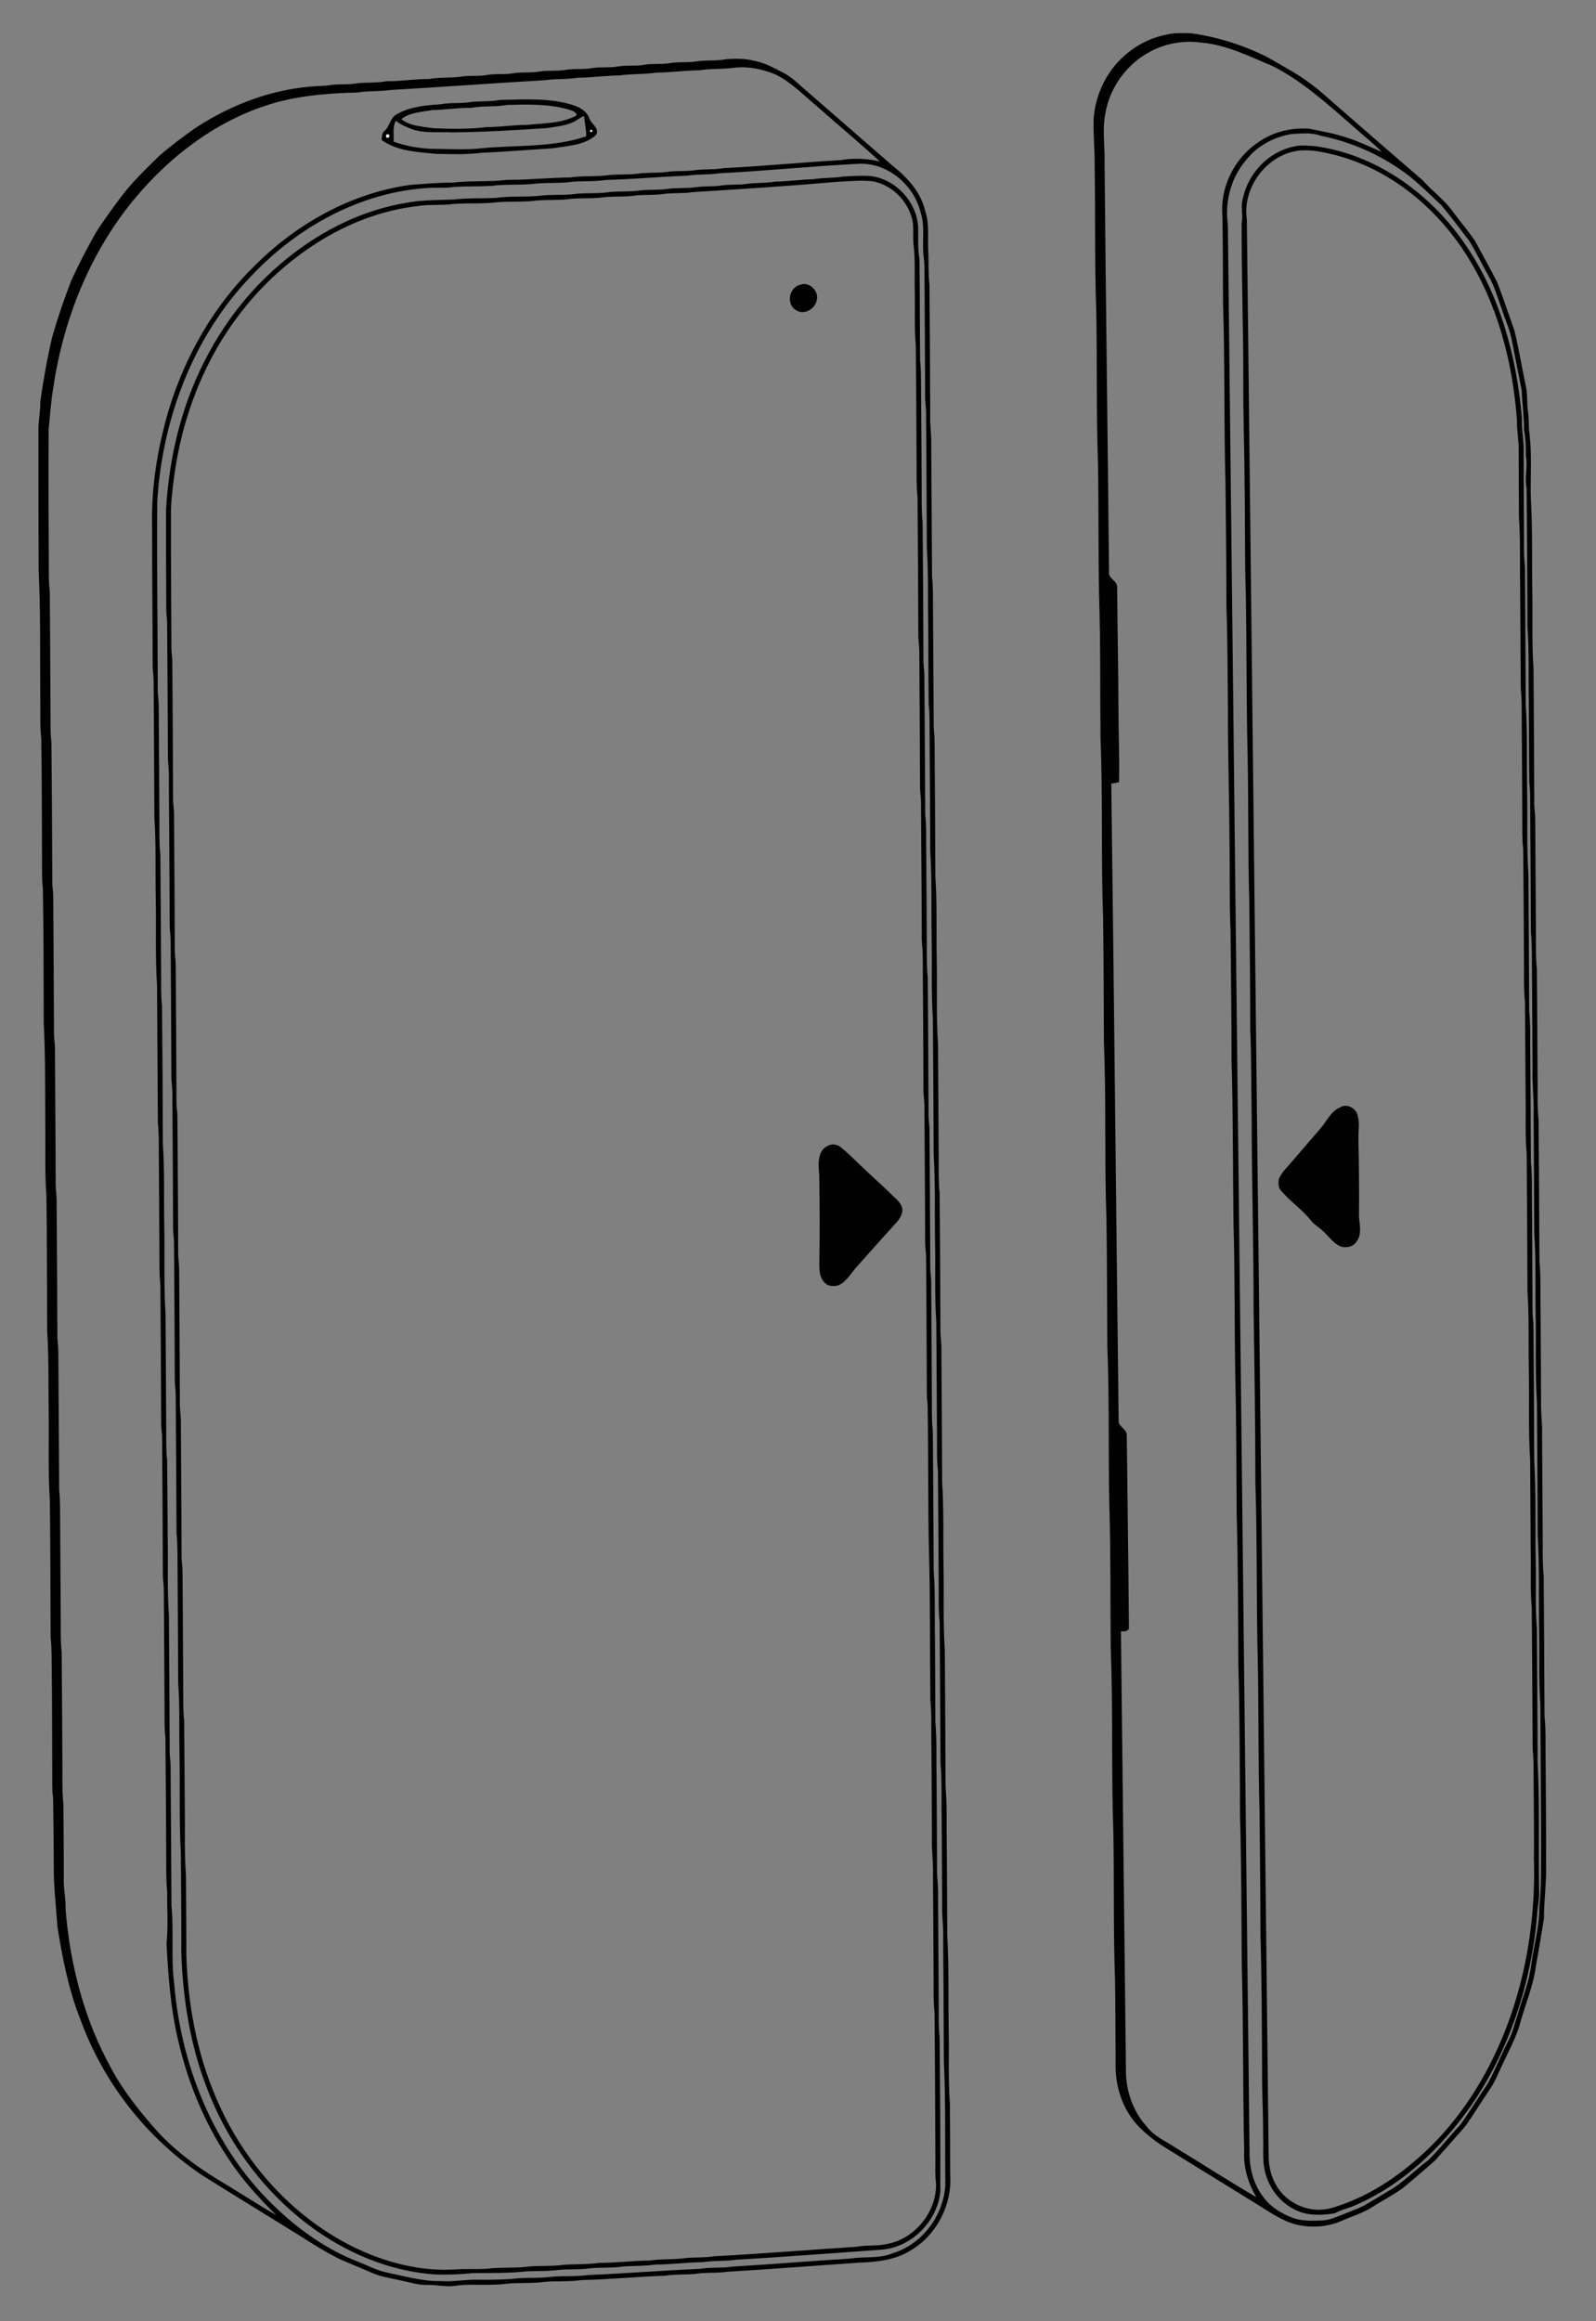 <?xml version="1.0" encoding="UTF-8" ?>
<!DOCTYPE svg PUBLIC "-//W3C//DTD SVG 1.1//EN" "http://www.w3.org/Graphics/SVG/1.1/DTD/svg11.dtd">
<svg width="938pt" height="1364pt" viewBox="0 0 938 1364" version="1.1" xmlns="http://www.w3.org/2000/svg">
<rect x="0" y="0" width="938" height="1364" fill="#808080" stroke="none"/>
<g id="#ffffffff">
<path fill="#ffffff" opacity="1.00" d=" M 347.09 76.23 C 350.43 76.49 345.50 79.25 347.09 76.23 Z" />
<path fill="#ffffff" opacity="1.00" d=" M 227.03 79.08 C 228.63 78.55 229.16 79.11 228.64 80.78 C 227.04 81.30 226.50 80.74 227.03 79.08 Z" />
</g>
<g id="#020101ff">
<path fill="#020101" opacity="1.00" d=" M 686.36 20.17 C 690.84 19.19 695.47 19.43 700.02 19.55 C 715.74 21.72 731.08 26.59 745.22 33.78 C 753.76 38.84 762.69 43.32 770.56 49.44 C 776.18 53.42 781.06 58.29 786.32 62.71 C 802.89 77.13 819.43 91.59 836.10 105.90 C 841.68 112.30 848.80 117.24 853.74 124.21 C 858.11 130.14 863.02 135.69 867.06 141.85 C 871.38 149.82 875.76 157.77 879.92 165.83 C 883.59 175.34 886.76 185.04 890.18 194.64 C 892.67 205.19 894.46 215.90 896.68 226.52 C 897.96 231.65 897.21 237.00 898.08 242.19 C 898.57 245.79 898.47 249.43 898.68 253.05 C 900.56 266.27 899.32 279.69 899.72 293.00 C 900.77 310.97 900.25 329.00 900.57 347.00 C 900.86 362.33 900.22 377.69 901.29 392.99 C 901.42 419.00 901.67 445.00 901.72 471.01 C 901.58 474.68 902.32 478.32 902.29 481.99 C 902.40 504.33 902.61 526.67 902.68 549.01 C 902.77 555.67 902.48 562.35 903.24 568.99 C 903.42 589.65 903.55 610.30 903.65 630.96 C 903.85 639.97 903.32 649.01 904.24 657.99 C 904.49 685.66 904.62 713.34 904.76 741.01 C 905.71 750.97 905.18 761.00 905.42 771.00 C 905.55 788.67 905.66 806.33 905.71 824.00 C 905.48 830.35 906.58 836.65 906.31 843.00 C 906.42 862.00 906.59 881.00 906.66 900.00 C 906.82 908.66 906.38 917.35 907.26 925.99 C 907.47 953.33 907.64 980.67 907.75 1008.01 C 908.71 1018.31 908.18 1028.67 908.43 1039.00 C 908.55 1058.00 908.73 1077.01 908.65 1096.01 C 908.94 1106.36 907.39 1116.62 907.44 1126.97 C 906.07 1136.43 904.24 1145.84 902.68 1155.28 C 901.25 1166.58 896.70 1177.12 893.65 1188.02 C 891.42 1196.65 887.04 1204.45 883.34 1212.50 C 880.82 1217.60 878.86 1223.02 875.59 1227.72 C 870.75 1234.87 866.22 1242.23 861.27 1249.31 C 855.41 1256.09 849.42 1262.77 843.47 1269.48 C 837.13 1275.14 830.64 1280.66 824.08 1286.07 C 818.51 1289.97 812.46 1293.12 806.72 1296.76 C 801.23 1300.41 794.83 1302.20 788.85 1304.84 C 780.19 1308.75 770.20 1309.37 761.04 1306.98 C 751.71 1304.25 743.91 1298.25 735.67 1293.35 C 719.17 1283.18 702.69 1272.98 686.19 1262.80 C 680.07 1259.12 674.36 1254.73 669.32 1249.67 C 659.68 1239.74 655.21 1225.66 655.67 1211.99 C 655.55 1195.33 655.59 1178.66 655.29 1162.01 C 654.27 1134.02 654.86 1106.00 654.36 1078.00 C 653.08 1041.35 654.20 1004.65 652.79 968.00 C 652.51 940.67 652.85 913.32 652.01 886.01 C 651.23 854.35 652.11 822.65 650.79 791.01 C 650.63 766.34 650.65 741.67 650.30 717.01 C 649.01 682.36 650.24 647.65 648.79 613.01 C 648.63 588.34 648.65 563.67 648.30 539.01 C 647.03 504.03 648.21 468.98 646.79 434.00 C 646.51 406.34 646.86 378.65 645.98 351.00 C 645.43 324.68 645.77 298.33 645.30 272.00 C 644.25 242.36 644.87 212.67 644.30 183.01 C 643.27 154.36 643.85 125.67 643.34 97.00 C 643.38 88.31 642.60 79.64 642.69 70.94 C 643.40 55.31 651.06 40.04 663.52 30.49 C 670.16 25.27 678.05 21.69 686.36 20.17 M 676.25 30.21 C 662.31 37.40 652.16 51.38 649.61 66.86 C 647.70 76.49 649.48 86.29 649.19 96.00 C 649.91 176.03 651.02 256.04 651.80 336.06 C 651.19 340.06 656.87 341.19 656.58 345.18 C 656.74 369.12 657.26 393.06 657.35 417.00 C 657.36 431.19 658.00 445.38 657.69 459.57 C 656.17 459.92 654.65 460.24 653.13 460.51 C 654.76 585.59 655.94 710.69 657.47 835.77 C 658.18 838.60 662.07 839.82 662.23 843.07 C 662.67 881.06 663.19 919.06 663.50 957.06 C 662.57 958.84 660.47 958.59 658.80 958.59 C 659.83 1044.39 660.68 1130.19 661.74 1215.98 C 661.57 1228.05 665.59 1240.26 673.73 1249.28 C 678.03 1255.24 685.02 1258.07 690.96 1262.03 C 706.81 1271.66 722.36 1281.80 738.41 1291.08 C 733.50 1282.97 730.73 1273.55 731.23 1264.04 C 730.37 1227.38 730.84 1190.66 729.79 1154.00 C 729.64 1125.00 729.59 1095.98 728.80 1067.00 C 728.65 1037.33 728.60 1007.65 727.80 978.00 C 727.65 948.33 727.60 918.65 726.80 889.00 C 726.67 862.00 726.61 834.99 725.99 808.00 C 725.46 778.01 725.82 747.99 724.93 718.01 C 724.51 686.34 724.77 654.65 723.80 623.00 C 723.79 597.66 723.45 572.33 723.22 547.00 C 722.43 529.36 722.90 511.69 722.58 494.04 C 722.50 468.33 721.58 442.65 721.69 416.95 C 721.42 396.97 721.53 376.97 720.80 357.01 C 720.78 332.67 720.52 308.34 720.24 284.00 C 719.28 248.69 719.95 213.32 718.80 178.00 C 718.73 161.05 718.72 144.09 718.44 127.14 C 716.91 110.69 724.94 93.92 738.35 84.39 C 747.22 77.77 758.53 74.79 769.51 75.62 C 776.88 77.17 784.35 78.40 791.50 80.86 C 798.64 83.03 805.28 86.45 812.15 89.30 C 806.45 83.49 799.91 78.58 793.93 73.08 C 779.60 60.59 765.25 47.69 748.23 38.95 C 734.58 33.27 720.99 26.31 706.04 25.02 C 695.89 23.64 685.31 25.37 676.25 30.21 M 759.42 78.71 C 748.88 80.31 738.78 85.72 732.23 94.22 C 723.41 104.50 719.77 118.71 721.64 132.02 C 725.90 509.60 730.11 887.19 734.38 1264.77 C 734.25 1274.20 736.77 1283.83 742.72 1291.30 C 747.07 1297.23 753.66 1301.01 760.46 1303.51 C 765.79 1305.22 771.45 1304.97 776.98 1304.77 C 781.61 1304.62 785.83 1302.50 790.09 1300.90 C 794.04 1299.22 798.15 1297.89 801.96 1295.89 C 806.37 1293.33 810.69 1290.61 815.09 1288.03 C 824.16 1283.14 831.18 1275.42 839.43 1269.36 C 846.15 1262.79 851.94 1255.30 858.35 1248.41 C 863.95 1240.61 868.92 1232.36 874.33 1224.42 C 878.84 1216.09 882.39 1207.27 886.64 1198.80 C 889.31 1193.66 890.52 1187.95 892.36 1182.49 C 895.06 1173.15 898.85 1164.06 899.94 1154.33 C 901.55 1142.97 904.82 1131.77 904.70 1120.24 C 906.07 1108.21 905.57 1096.07 905.74 1083.99 C 905.68 1056.33 905.44 1028.66 905.28 1001.00 C 904.21 986.69 904.88 972.32 904.58 957.99 C 904.24 939.33 904.81 920.63 903.72 902.01 C 903.68 876.00 903.42 850.00 903.29 824.00 C 902.19 806.70 902.87 789.33 902.53 771.99 C 902.21 756.33 902.80 740.63 901.73 725.01 C 901.67 701.34 901.49 677.67 901.33 654.00 C 901.63 645.65 900.49 637.35 900.71 629.01 C 900.64 609.66 900.51 590.31 900.37 570.96 C 900.25 563.31 900.54 555.64 899.75 548.01 C 899.65 524.69 899.52 501.37 899.34 478.05 C 899.22 472.03 899.54 465.99 898.81 460.01 C 898.59 444.34 898.67 428.67 898.51 413.00 C 898.20 398.34 898.78 383.64 897.73 369.01 C 897.62 341.67 897.51 314.33 897.20 287.00 C 895.92 280.67 897.97 274.33 896.80 268.01 C 896.76 263.00 896.72 257.98 895.76 253.04 C 895.73 245.13 894.65 237.30 894.33 229.42 C 892.49 219.92 890.56 210.44 888.72 200.94 C 887.57 194.17 884.64 187.90 882.53 181.41 C 880.19 175.15 878.55 168.56 875.14 162.75 C 871.18 155.73 867.71 148.42 863.49 141.55 C 858.13 134.58 852.89 127.50 847.27 120.75 C 841.08 114.92 834.99 108.95 828.40 103.57 C 813.11 91.78 795.11 83.54 776.17 79.77 C 770.82 77.69 765.00 78.53 759.42 78.71 Z" />
<path fill="#020101" opacity="1.00" d=" M 427.27 34.73 C 432.52 34.44 437.85 34.32 442.98 35.66 C 449.47 36.78 455.18 40.11 460.96 43.05 C 464.31 44.89 467.28 47.32 470.04 49.95 C 488.22 65.77 506.42 81.57 524.60 97.40 C 533.35 104.27 541.35 113.14 543.85 124.29 C 546.23 131.59 545.16 139.32 545.53 146.85 C 545.89 153.57 545.46 160.30 546.25 166.99 C 546.45 192.66 546.64 218.33 546.71 244.01 C 546.45 249.36 547.44 254.65 547.30 260.00 C 547.48 286.33 547.63 312.67 547.78 339.01 C 548.55 345.64 548.23 352.33 548.36 359.00 C 548.55 382.00 548.62 405.01 548.78 428.01 C 549.54 434.65 549.23 441.33 549.36 448.00 C 549.51 470.34 549.67 492.67 549.73 515.01 C 550.81 531.32 550.22 547.69 550.54 564.03 C 550.86 580.68 550.20 597.37 551.29 613.99 C 551.40 636.33 551.62 658.66 551.69 681.00 C 551.77 687.66 551.48 694.35 552.24 700.99 C 552.46 728.00 552.65 755.00 552.72 782.01 C 552.65 785.01 553.24 787.98 553.27 790.99 C 553.43 817.66 553.67 844.34 553.72 871.01 C 554.80 887.44 554.22 903.94 554.54 920.40 C 554.87 936.93 554.19 953.50 555.29 970.00 C 555.44 996.67 555.67 1023.34 555.74 1050.02 C 556.71 1061.31 556.20 1072.67 556.44 1084.00 C 556.57 1101.67 556.68 1119.34 556.72 1137.01 C 557.80 1156.30 557.26 1175.66 557.59 1194.99 C 557.87 1208.67 557.21 1222.39 558.27 1236.04 C 558.36 1250.02 558.48 1264.00 558.44 1277.99 C 559.64 1295.23 550.77 1312.92 535.95 1321.92 C 526.83 1327.96 515.68 1329.21 505.02 1329.54 C 479.04 1331.34 453.08 1333.41 427.08 1334.95 C 420.94 1335.90 414.67 1335.15 408.54 1336.17 C 402.61 1336.76 396.61 1336.27 390.72 1337.26 C 374.45 1337.80 358.26 1339.44 341.98 1339.78 C 334.70 1340.87 327.31 1340.27 319.99 1340.86 C 314.70 1341.64 309.33 1341.44 303.99 1341.62 C 299.32 1341.53 294.72 1342.57 290.04 1342.48 C 282.31 1342.84 274.51 1342.04 266.83 1343.26 C 261.53 1343.91 256.29 1342.48 250.99 1342.65 C 245.83 1342.89 240.93 1341.05 235.92 1340.13 C 230.15 1338.69 224.10 1338.08 218.66 1335.56 C 212.27 1332.78 205.80 1330.20 199.43 1327.39 C 188.35 1321.89 178.17 1314.82 167.61 1308.44 C 151.35 1298.34 134.99 1288.40 118.80 1278.19 C 86.14 1256.33 60.84 1223.84 47.35 1186.94 C 40.44 1169.55 36.78 1151.10 33.82 1132.69 C 32.93 1120.13 31.39 1107.61 31.60 1095.00 C 31.51 1082.26 31.45 1069.53 31.21 1056.80 C 30.49 1051.22 30.77 1045.60 30.69 1040.00 C 30.60 1020.99 30.67 1001.99 30.41 982.99 C 30.27 975.99 30.52 968.97 29.75 962.01 C 29.59 935.33 29.66 908.66 29.30 881.99 C 28.19 864.69 28.84 847.31 28.61 829.97 C 28.38 813.98 28.76 797.96 27.72 782.01 C 27.63 755.67 27.62 729.33 27.29 702.99 C 26.25 689.36 26.84 675.66 26.63 662.00 C 26.46 641.67 26.77 621.31 25.70 601.02 C 25.59 574.68 25.69 548.33 25.19 522.00 C 24.49 516.69 24.77 511.33 24.69 506.00 C 24.62 482.00 24.62 457.99 24.24 433.99 C 23.36 426.03 23.82 418.00 23.66 410.00 C 23.46 385.01 23.91 359.97 22.71 335.01 C 22.61 308.00 22.56 281.00 22.59 253.99 C 22.37 247.94 23.83 242.00 23.68 235.95 C 25.49 223.18 27.76 210.47 30.70 197.91 C 33.89 186.78 37.64 175.82 41.83 165.03 C 46.21 155.30 51.21 145.86 56.41 136.55 C 60.55 130.06 65.07 123.82 69.67 117.65 C 76.57 108.05 85.18 99.85 93.58 91.59 C 100.18 85.80 107.28 80.61 114.40 75.49 C 135.95 61.24 161.05 51.87 186.96 50.56 C 188.96 50.52 190.96 50.47 192.94 50.18 C 198.78 49.09 204.79 50.06 210.62 48.85 C 216.16 48.39 221.76 48.77 227.26 47.72 C 235.58 47.84 243.77 46.33 252.09 46.44 C 258.82 45.19 265.72 46.03 272.45 44.82 C 276.89 44.36 281.39 44.84 285.81 44.12 C 290.80 43.18 295.92 43.94 300.93 43.16 C 306.17 42.14 311.55 42.98 316.81 42.08 C 321.76 41.18 326.84 41.94 331.82 41.15 C 337.09 40.13 342.52 41.00 347.81 40.05 C 352.77 39.19 357.85 39.95 362.82 39.12 C 367.81 38.18 372.92 38.94 377.94 38.16 C 382.89 37.19 387.97 37.91 392.95 37.21 C 398.78 36.08 404.79 37.06 410.62 35.88 C 416.16 35.35 421.77 35.81 427.27 34.73 M 431.89 39.76 C 424.98 40.80 417.94 40.18 411.04 41.30 C 402.52 41.37 394.09 42.62 385.58 42.69 C 378.45 43.79 371.21 43.25 364.08 44.35 C 355.83 44.36 347.66 45.67 339.41 45.69 C 332.99 46.78 326.44 46.18 320.02 47.15 C 289.92 48.89 259.87 51.13 229.77 52.86 C 223.24 53.84 216.59 53.27 210.07 54.35 C 191.69 54.83 173.10 56.31 155.56 62.27 C 125.96 72.13 100.36 91.71 80.32 115.33 C 53.45 147.04 37.32 186.96 31.31 227.88 C 29.91 235.86 29.48 243.93 28.61 251.97 C 28.34 281.31 28.65 310.66 28.73 340.01 C 28.69 343.02 29.29 345.98 29.28 348.99 C 29.41 372.33 29.61 395.67 29.69 419.00 C 29.77 424.67 29.50 430.35 30.21 435.99 C 30.51 463.66 30.61 491.34 30.75 519.01 C 30.80 521.68 31.31 524.31 31.28 526.99 C 31.43 553.66 31.67 580.34 31.73 607.01 C 31.71 610.35 32.39 613.65 32.29 616.99 C 32.43 643.33 32.68 669.67 32.73 696.01 C 32.69 699.01 33.30 701.98 33.28 704.99 C 33.43 731.66 33.67 758.34 33.73 785.01 C 33.68 787.68 34.18 790.32 34.26 792.99 C 34.49 820.66 34.61 848.34 34.78 876.01 C 35.49 881.98 35.26 888.00 35.34 894.00 C 35.47 912.67 35.62 931.33 35.68 950.00 C 35.77 957.00 35.47 964.02 36.25 970.99 C 36.41 991.33 36.56 1011.66 36.65 1032.00 C 36.85 1041.33 36.32 1050.69 37.25 1059.99 C 37.35 1075.30 37.54 1090.60 37.49 1105.91 C 37.55 1111.31 38.75 1116.63 38.56 1122.05 C 41.17 1154.51 49.50 1186.87 65.40 1215.46 C 72.54 1228.81 82.07 1240.66 92.06 1251.96 C 103.80 1264.88 118.20 1275.03 133.19 1283.84 C 142.92 1289.76 152.48 1295.97 162.36 1301.64 C 151.85 1291.35 141.95 1280.38 133.94 1268.01 C 120.18 1247.34 110.57 1224.02 104.93 1199.87 C 100.30 1180.92 98.90 1161.40 97.86 1142.01 C 98.97 1132.04 98.10 1121.99 98.27 1111.99 C 97.41 1103.02 97.80 1094.00 97.66 1085.00 C 97.54 1063.67 97.44 1042.33 97.21 1021.00 C 96.51 1015.35 96.76 1009.67 96.70 1004.00 C 96.62 980.67 96.41 957.33 96.27 934.00 C 96.26 930.98 95.66 928.01 95.72 925.01 C 95.67 898.34 95.43 871.66 95.27 844.99 C 95.27 841.98 94.67 839.01 94.73 836.01 C 94.66 809.00 94.45 782.00 94.25 754.99 C 93.48 748.02 93.77 741.00 93.68 734.00 C 93.62 715.33 93.46 696.67 93.34 678.00 C 93.26 672.00 93.49 665.98 92.78 660.01 C 92.62 633.00 92.47 606.00 92.29 578.99 C 91.19 562.32 91.87 545.58 91.54 528.87 C 91.21 512.59 91.81 496.26 90.73 480.01 C 90.67 453.34 90.43 426.66 90.28 399.99 C 90.30 396.65 89.62 393.35 89.72 390.01 C 89.69 363.01 89.35 336.00 89.39 309.00 C 88.83 286.01 92.64 263.04 99.13 241.02 C 108.76 209.09 125.91 179.20 149.90 155.90 C 174.45 131.39 206.38 113.49 240.99 108.66 C 249.33 108.07 257.66 107.26 266.03 107.31 C 276.65 106.01 287.42 107.04 298.03 105.68 C 310.40 105.76 322.67 104.38 335.03 104.29 C 342.79 103.11 350.69 103.98 358.45 102.82 C 363.84 102.34 369.28 102.72 374.66 102.07 C 380.23 101.22 385.91 101.81 391.50 101.07 C 396.89 100.23 402.39 100.79 407.81 100.10 C 413.59 99.19 419.51 99.84 425.29 98.80 C 448.39 97.65 471.40 95.40 494.49 94.06 C 501.97 92.71 509.67 93.24 517.07 94.86 C 505.09 83.83 492.53 73.46 480.36 62.65 C 472.52 56.17 465.38 48.57 456.18 43.96 C 448.57 40.67 440.19 38.91 431.89 39.76 M 504.38 96.26 C 477.09 97.64 449.91 100.48 422.61 101.82 C 416.46 102.88 410.17 102.18 404.02 103.23 C 388.09 103.81 372.22 105.34 356.27 105.74 C 348.58 106.98 340.75 106.06 333.05 107.19 C 327.30 107.65 321.52 107.38 315.77 107.81 C 306.91 109.03 297.91 107.98 289.05 109.23 C 281.63 109.65 274.19 109.36 266.78 109.86 C 261.57 110.72 256.27 110.05 251.03 110.49 C 211.52 113.04 174.79 133.51 147.91 161.94 C 113.61 197.36 95.23 246.21 92.42 295.00 C 92.12 331.67 92.67 368.34 92.72 405.01 C 92.64 408.35 93.33 411.65 93.28 414.99 C 93.40 437.66 93.61 460.33 93.69 483.00 C 93.76 489.34 93.49 495.69 94.24 501.99 C 94.44 525.33 94.59 548.66 94.69 572.00 C 94.79 578.33 94.46 584.68 95.22 590.99 C 95.48 617.99 95.64 645.00 95.72 672.01 C 96.79 688.64 96.23 705.33 96.55 722.00 C 96.86 738.66 96.22 755.36 97.29 772.00 C 97.40 794.33 97.62 816.67 97.69 839.00 C 97.78 845.33 97.47 851.69 98.23 857.99 C 98.41 873.57 98.45 889.15 98.58 904.73 C 98.87 919.48 98.22 934.27 99.28 949.00 C 99.43 975.67 99.67 1002.34 99.73 1029.01 C 99.67 1031.68 100.17 1034.31 100.25 1036.99 C 100.50 1064.66 100.60 1092.34 100.78 1120.01 C 102.28 1135.31 100.37 1150.77 102.42 1166.04 C 106.45 1213.97 125.53 1261.76 160.42 1295.58 C 175.08 1309.94 192.25 1322.16 211.52 1329.45 C 216.65 1331.47 221.57 1334.16 227.01 1335.30 C 237.58 1337.47 248.07 1340.59 258.97 1340.40 C 266.68 1340.95 274.30 1339.26 282.00 1339.60 C 288.01 1339.67 294.02 1339.50 300.02 1339.22 C 308.17 1338.01 316.47 1339.00 324.62 1337.83 C 331.61 1337.27 338.66 1337.82 345.62 1336.84 C 367.45 1335.94 389.20 1334.16 411.02 1333.23 C 417.51 1332.13 424.13 1332.90 430.63 1331.89 C 453.71 1330.55 476.74 1328.56 499.82 1327.16 C 508.08 1325.81 516.83 1327.41 524.72 1324.00 C 542.03 1318.79 554.55 1301.88 555.60 1284.02 C 555.30 1259.68 555.88 1235.31 554.72 1211.01 C 554.67 1187.00 554.46 1163.00 554.31 1139.00 C 554.58 1132.31 553.47 1125.69 553.72 1119.00 C 553.66 1102.67 553.57 1086.33 553.45 1070.00 C 553.18 1058.67 553.73 1047.31 552.75 1036.01 C 552.62 1008.34 552.49 980.67 552.23 953.00 C 551.34 944.69 551.85 936.33 551.66 928.00 C 551.56 906.66 551.43 885.32 551.23 863.99 C 550.43 857.01 550.80 849.99 550.68 842.99 C 550.61 820.99 550.39 798.99 550.28 776.99 C 549.20 761.34 549.88 745.63 549.56 729.95 C 549.24 712.64 549.80 695.29 548.72 678.01 C 548.68 651.67 548.42 625.33 548.28 598.99 C 547.20 583.04 547.87 567.01 547.55 551.03 C 547.22 534.02 547.80 516.98 546.72 500.01 C 546.68 476.67 546.49 453.34 546.33 430.00 C 546.25 424.66 546.48 419.31 545.81 414.00 C 545.59 398.67 545.68 383.33 545.52 368.00 C 545.24 352.67 545.74 337.31 544.72 322.01 C 544.67 295.34 544.43 268.66 544.27 241.99 C 544.24 238.99 543.65 236.02 543.72 233.01 C 543.68 209.01 543.47 185.00 543.33 161.00 C 543.28 158.03 543.43 155.04 542.99 152.10 C 541.59 142.94 543.95 133.40 540.97 124.46 C 536.92 108.34 521.31 95.34 504.38 96.26 Z" />
<path fill="#020101" opacity="1.00" d=" M 277.30 59.84 C 282.91 59.40 288.57 59.74 294.13 58.70 C 308.44 58.48 323.16 57.35 336.99 61.83 C 340.94 63.06 344.91 65.44 346.38 69.52 C 347.46 72.99 352.43 75.11 350.37 79.25 C 343.49 85.55 333.41 85.69 324.68 87.17 C 310.75 87.98 296.87 89.24 282.93 89.77 C 274.02 90.98 264.99 90.54 256.03 90.41 C 245.19 89.28 233.45 88.88 224.26 82.26 C 224.50 80.43 224.30 78.24 225.95 76.99 C 229.15 74.24 229.20 69.16 233.18 67.11 C 240.98 62.67 250.24 61.81 259.03 61.27 C 265.06 60.08 271.27 61.06 277.30 59.84 M 277.02 63.37 C 269.36 63.25 261.81 64.53 254.16 64.67 C 247.95 65.82 241.05 65.95 235.87 70.00 C 241.17 74.25 248.34 74.32 254.75 75.35 C 265.20 75.78 275.73 75.96 286.12 74.67 C 294.13 74.70 302.04 73.34 310.05 73.38 C 319.77 72.27 330.15 72.66 338.97 67.76 C 338.46 65.44 335.94 64.99 334.04 64.31 C 322.33 60.97 310.04 61.37 297.99 61.66 C 291.05 62.96 283.95 62.08 277.02 63.37 M 336.83 71.80 C 331.85 74.03 326.34 74.51 321.00 75.31 C 302.69 76.51 284.36 77.63 265.99 77.79 C 258.36 77.36 250.49 78.49 243.07 76.23 C 239.44 74.89 235.72 73.49 232.70 71.00 C 230.46 74.67 231.66 79.21 231.33 83.29 C 238.93 85.90 246.84 87.36 254.89 87.47 C 264.52 87.56 274.21 88.22 283.81 87.05 C 304.05 85.20 324.99 86.73 344.52 80.12 C 344.61 76.11 343.57 72.21 343.30 68.23 C 340.90 68.94 339.12 70.85 336.83 71.80 M 347.09 76.23 C 345.50 79.25 350.43 76.49 347.09 76.23 M 227.03 79.08 C 226.50 80.74 227.04 81.30 228.64 80.78 C 229.16 79.11 228.63 78.55 227.03 79.08 Z" />
<path fill="#020101" opacity="1.00" d=" M 760.33 86.13 C 764.47 85.06 768.78 85.65 772.99 85.90 C 807.70 90.61 838.47 112.22 858.74 140.23 C 881.05 170.86 891.36 208.63 894.48 245.96 C 894.14 252.68 895.78 259.27 895.49 265.99 C 895.48 281.32 895.59 296.66 895.67 312.00 C 895.76 319.00 895.45 326.02 896.25 332.99 C 896.39 359.99 896.65 387.00 896.71 414.00 C 897.79 430.30 897.19 446.67 897.52 463.00 C 897.85 480.00 897.18 497.03 898.29 513.99 C 898.40 540.66 898.65 567.34 898.74 594.01 C 899.66 602.97 899.16 612.00 899.38 621.00 C 899.54 641.67 899.64 662.34 899.74 683.01 C 900.51 689.64 900.23 696.33 900.33 703.00 C 900.45 721.66 900.61 740.33 900.67 759.00 C 900.77 765.33 900.44 771.68 901.23 777.99 C 901.41 804.69 901.64 831.39 901.70 858.09 C 902.81 878.21 902.23 898.41 902.59 918.56 C 902.87 931.37 902.19 944.22 903.26 956.99 C 903.38 982.99 903.66 1009.00 903.70 1035.00 C 904.93 1060.30 904.17 1085.67 904.56 1111.00 C 904.89 1116.07 903.42 1120.98 903.37 1126.03 C 899.74 1165.76 887.01 1205.12 864.11 1238.02 C 846.80 1262.29 824.35 1283.78 796.72 1295.73 C 792.79 1297.67 788.38 1298.31 784.60 1300.53 C 776.91 1301.86 768.58 1302.13 761.40 1298.61 C 752.46 1294.37 745.79 1285.88 743.53 1276.28 C 741.72 1269.66 742.71 1262.76 742.37 1256.00 C 742.45 1242.66 741.64 1229.34 741.76 1216.00 C 741.59 1189.67 741.57 1163.32 740.80 1137.00 C 740.77 1113.00 740.50 1089.00 740.24 1065.00 C 739.44 1036.02 739.78 1007.00 739.26 978.00 C 738.30 942.35 738.97 906.65 737.80 871.00 C 737.80 837.33 737.29 803.66 736.76 770.00 C 736.80 732.23 735.67 694.48 735.62 656.72 C 735.34 639.48 735.53 622.23 734.80 605.01 C 734.78 580.00 734.50 555.00 734.23 530.00 C 733.42 501.69 733.80 473.33 733.27 445.00 C 732.50 413.68 732.72 382.33 732.23 351.00 C 731.43 328.35 731.88 305.67 731.44 283.00 C 731.40 263.66 730.57 244.35 730.71 225.01 C 730.76 193.67 729.62 162.35 729.75 131.02 C 730.72 126.18 728.98 121.24 730.48 116.50 C 733.60 101.83 745.51 89.18 760.33 86.13 M 762.39 88.63 C 743.95 91.52 730.04 110.56 732.80 129.00 C 737.14 508.66 741.34 888.34 745.63 1268.01 C 745.74 1273.34 747.08 1278.67 749.65 1283.36 C 755.68 1294.87 770.06 1301.11 782.57 1297.44 C 800.81 1292.17 817.37 1282.03 831.67 1269.67 C 848.29 1255.66 861.80 1238.19 872.38 1219.25 C 893.71 1180.62 902.83 1135.90 901.51 1092.00 C 901.70 1077.66 901.40 1063.33 901.36 1049.00 C 901.22 1042.00 901.56 1034.98 900.77 1028.01 C 900.61 1000.34 900.48 972.66 900.25 944.99 C 899.26 934.03 899.87 922.99 899.63 912.00 C 899.54 893.99 899.37 875.99 899.29 857.99 C 898.18 840.45 898.88 822.83 898.52 805.25 C 898.22 789.84 898.78 774.39 897.73 759.01 C 897.66 732.00 897.45 705.00 897.25 677.99 C 896.26 667.03 896.87 656.00 896.63 645.00 C 896.53 626.33 896.39 607.66 896.26 588.99 C 895.38 580.36 895.81 571.67 895.66 563.01 C 895.54 541.67 895.45 520.33 895.21 498.99 C 894.48 493.02 894.78 487.00 894.69 481.00 C 894.62 461.67 894.47 442.33 894.34 423.00 C 894.25 417.00 894.50 410.98 893.79 405.01 C 893.62 384.67 893.59 364.33 893.41 343.99 C 893.13 330.70 893.67 317.37 892.70 304.11 C 892.61 291.07 892.60 278.03 892.57 265.00 C 892.69 258.96 891.41 253.01 891.54 246.97 C 889.04 212.57 880.04 177.94 861.16 148.75 C 843.60 121.52 816.72 99.47 785.06 91.18 C 777.66 89.33 770.05 87.62 762.39 88.63 Z" />
<path fill="#020101" opacity="1.00" d=" M 495.27 103.77 C 500.85 103.45 506.46 103.04 512.04 103.51 C 526.54 105.45 538.49 118.41 539.60 132.94 C 539.85 139.29 539.20 145.70 540.38 151.99 C 540.65 172.00 540.59 192.00 540.78 212.01 C 541.49 217.98 541.26 224.00 541.34 230.00 C 541.47 248.67 541.62 267.34 541.68 286.01 C 541.77 293.01 541.48 300.02 542.25 307.00 C 542.45 334.00 542.66 361.01 542.73 388.01 C 542.67 390.68 543.15 393.32 543.25 395.99 C 543.49 423.66 543.61 451.34 543.78 479.01 C 544.48 484.98 544.26 491.00 544.34 497.00 C 544.47 515.67 544.62 534.34 544.68 553.00 C 544.77 560.00 544.48 567.02 545.25 573.99 C 545.45 601.00 545.66 628.00 545.73 655.01 C 545.67 658.01 546.28 660.98 546.28 663.99 C 546.43 690.66 546.67 717.34 546.73 744.01 C 546.67 747.01 547.27 749.98 547.28 752.99 C 547.40 775.66 547.61 798.33 547.69 821.00 C 547.76 827.67 547.49 834.35 548.25 840.99 C 548.47 868.33 548.65 895.67 548.74 923.01 C 549.77 936.30 549.19 949.67 549.49 963.00 C 549.62 979.34 549.67 995.67 549.74 1012.01 C 550.68 1022.64 550.21 1033.33 550.43 1044.00 C 550.56 1061.33 550.66 1078.67 550.71 1096.00 C 550.49 1102.35 551.58 1108.64 551.31 1115.00 C 551.43 1135.00 551.61 1155.00 551.68 1175.00 C 551.81 1182.33 551.42 1189.68 552.24 1196.99 C 552.47 1227.29 552.77 1257.60 552.63 1287.90 C 550.90 1305.15 536.10 1320.21 518.76 1321.89 C 489.99 1323.91 461.25 1326.22 432.46 1327.85 C 426.02 1328.88 419.46 1328.21 413.04 1329.30 C 403.75 1329.36 394.55 1330.69 385.26 1330.69 C 379.08 1331.60 372.82 1331.40 366.61 1331.79 C 360.22 1332.80 353.72 1332.29 347.30 1332.83 C 341.06 1333.78 334.72 1333.31 328.45 1333.80 C 322.14 1334.71 315.76 1334.39 309.42 1334.68 C 298.86 1335.85 288.21 1335.60 277.61 1335.71 C 270.42 1336.52 263.16 1336.72 255.93 1336.52 C 232.75 1334.97 210.33 1326.62 190.89 1314.07 C 159.21 1293.64 135.11 1262.38 121.72 1227.27 C 111.84 1202.05 107.53 1174.96 106.56 1148.01 C 106.66 1128.34 106.36 1108.67 106.30 1089.00 C 105.19 1069.02 105.85 1048.98 105.48 1028.97 C 105.20 1015.65 105.74 1002.29 104.73 989.01 C 104.67 967.00 104.52 945.00 104.37 923.00 C 104.25 915.66 104.53 908.31 103.75 901.01 C 103.64 873.67 103.46 846.33 103.26 818.99 C 103.19 815.98 102.63 813.01 102.72 810.01 C 102.68 783.67 102.42 757.33 102.28 730.99 C 102.33 727.64 101.64 724.35 101.72 721.01 C 101.67 694.67 101.42 668.33 101.28 641.99 C 101.32 638.98 100.71 636.01 100.73 633.01 C 100.67 606.00 100.44 579.00 100.27 551.99 C 100.23 548.99 99.64 546.02 99.72 543.01 C 99.66 514.67 99.40 486.33 99.23 458.00 C 99.48 452.89 98.58 447.84 98.68 442.74 C 98.62 417.16 98.35 391.57 98.22 365.99 C 98.22 363.44 97.74 360.92 97.72 358.38 C 97.57 338.57 97.59 318.75 97.60 298.94 C 98.63 282.80 101.02 266.70 105.30 251.08 C 113.56 220.26 129.13 191.31 151.09 168.08 C 174.43 143.68 204.76 124.91 238.38 119.25 C 247.84 117.41 257.47 117.60 267.06 117.23 C 275.32 116.16 283.67 116.79 291.96 116.23 C 299.93 115.15 308.01 115.80 316.01 115.17 C 323.78 114.04 331.69 114.99 339.45 113.81 C 344.93 113.39 350.45 113.69 355.93 113.15 C 362.18 112.17 368.54 112.83 374.81 112.08 C 380.47 111.21 386.24 111.82 391.92 111.06 C 397.55 110.19 403.28 110.83 408.91 110.00 C 413.79 109.27 418.77 109.77 423.65 109.05 C 428.38 108.30 433.19 108.72 437.94 108.18 C 443.72 107.22 449.64 107.78 455.42 106.74 C 462.96 106.64 470.42 105.48 477.97 105.32 C 483.69 104.32 489.55 104.76 495.27 103.77 M 493.28 106.77 C 464.43 109.25 435.53 111.14 406.63 112.94 C 400.81 113.87 394.87 113.16 389.05 114.10 C 383.39 114.80 377.65 114.22 372.00 115.07 C 366.29 115.76 360.50 115.27 354.79 115.92 C 347.55 116.97 340.18 116.09 332.95 117.15 C 327.19 117.68 321.39 117.38 315.62 117.80 C 308.09 118.83 300.46 118.28 292.89 118.78 C 284.18 119.90 275.37 119.25 266.62 119.82 C 259.44 120.90 252.11 119.89 244.95 121.17 C 224.39 123.55 204.66 131.22 187.17 142.16 C 170.11 152.92 154.87 166.59 142.44 182.49 C 120.17 210.62 106.88 245.25 102.26 280.68 C 101.27 288.41 100.27 296.18 100.49 303.99 C 100.42 329.66 100.66 355.34 100.74 381.01 C 100.76 383.68 101.28 386.32 101.27 388.99 C 101.43 415.66 101.67 442.33 101.72 469.01 C 101.68 472.68 102.42 476.31 102.30 480.00 C 102.43 506.00 102.68 532.01 102.72 558.01 C 102.66 561.02 103.26 563.99 103.27 566.99 C 103.43 593.67 103.67 620.34 103.72 647.01 C 103.64 650.35 104.33 653.65 104.29 657.00 C 104.43 683.33 104.68 709.67 104.72 736.01 C 104.65 739.35 105.33 742.65 105.29 745.99 C 105.42 772.33 105.67 798.67 105.72 825.00 C 105.66 828.68 106.42 832.31 106.30 836.00 C 106.43 862.00 106.68 888.00 106.72 914.01 C 106.64 917.34 107.32 920.64 107.28 923.99 C 107.40 946.66 107.62 969.33 107.69 992.00 C 107.78 998.33 107.47 1004.68 108.23 1010.99 C 108.41 1027.51 108.46 1044.03 108.60 1060.56 C 108.84 1074.37 108.26 1088.22 109.28 1102.00 C 109.34 1117.67 109.55 1133.35 109.51 1149.03 C 110.50 1180.20 116.64 1211.56 130.21 1239.81 C 146.29 1273.89 173.31 1303.14 207.14 1320.07 C 225.93 1329.33 246.95 1334.91 268.01 1333.54 C 275.15 1332.96 282.34 1333.83 289.45 1332.79 C 295.63 1332.39 301.84 1332.66 308.01 1332.16 C 315.73 1331.04 323.59 1331.99 331.30 1330.83 C 338.28 1330.35 345.31 1330.67 352.26 1329.69 C 362.21 1329.72 372.08 1328.36 382.03 1328.32 C 388.29 1327.33 394.64 1327.74 400.93 1327.13 C 407.06 1326.14 413.33 1326.89 419.45 1325.84 C 447.61 1324.32 475.70 1322.07 503.83 1320.19 C 509.48 1319.11 515.32 1319.96 520.94 1318.66 C 537.55 1315.87 550.56 1299.78 550.14 1283.02 C 549.48 1278.37 549.76 1273.67 549.75 1269.00 C 549.68 1240.33 549.46 1211.66 549.26 1182.99 C 548.37 1174.02 548.82 1165.00 548.66 1156.00 C 548.59 1138.00 548.43 1120.00 548.32 1102.00 C 548.61 1094.64 547.47 1087.35 547.71 1080.00 C 547.66 1062.33 547.54 1044.67 547.41 1027.00 C 547.16 1017.67 547.72 1008.30 546.80 999.01 C 546.42 970.01 546.80 940.98 545.99 912.00 C 545.30 883.02 545.71 853.99 545.17 824.99 C 544.52 820.02 544.77 815.00 544.70 810.01 C 544.63 786.34 544.41 762.67 544.28 738.99 C 544.30 735.65 543.63 732.35 543.72 729.01 C 543.68 702.67 543.42 676.33 543.29 650.00 C 543.33 646.65 542.65 643.35 542.72 640.01 C 542.68 613.67 542.42 587.33 542.29 560.99 C 542.32 557.32 541.58 553.68 541.72 550.01 C 541.68 524.00 541.42 498.00 541.29 471.99 C 541.32 468.31 540.58 464.68 540.72 461.01 C 540.67 435.00 540.42 409.00 540.29 382.99 C 540.32 379.32 539.58 375.69 539.72 372.01 C 539.65 345.34 539.45 318.66 539.24 291.99 C 538.49 285.35 538.76 278.67 538.69 272.00 C 538.59 249.00 538.43 225.99 538.24 202.99 C 537.26 192.36 537.87 181.66 537.63 171.00 C 537.38 161.68 538.05 152.31 536.82 143.04 C 536.55 139.06 536.91 135.07 536.53 131.10 C 534.69 119.13 524.90 108.77 512.94 106.54 C 506.41 105.82 499.82 106.45 493.28 106.77 Z" />
<path fill="#020101" opacity="1.00" d=" M 470.39 167.29 C 475.74 165.23 481.77 171.42 479.92 176.79 C 478.77 181.88 472.31 185.30 467.74 182.21 C 461.84 178.76 463.79 168.69 470.39 167.29 Z" />
<path fill="#020101" opacity="1.00" d=" M 787.60 650.72 C 790.89 648.63 795.42 650.34 797.23 653.62 C 799.60 658.78 798.16 664.54 798.40 670.00 C 798.69 685.00 798.86 700.00 798.70 715.01 C 799.08 719.79 800.48 725.16 797.40 729.41 C 795.06 733.36 789.19 733.89 785.72 731.23 C 782.57 729.10 780.38 725.92 777.58 723.41 C 775.37 721.27 772.55 719.82 770.63 717.39 C 765.38 710.69 758.10 705.93 752.66 699.40 C 751.10 697.47 751.27 694.80 751.69 692.51 C 753.35 688.82 756.38 685.99 758.97 682.95 C 764.50 676.49 770.08 670.07 775.61 663.60 C 779.64 659.32 781.83 653.15 787.60 650.72 Z" />
<path fill="#020101" opacity="1.00" d=" M 487.27 672.96 C 489.49 672.08 492.14 672.52 494.00 674.04 C 497.89 677.09 501.37 680.64 504.97 684.03 C 511.36 690.31 518.15 696.16 524.53 702.45 C 526.96 704.87 530.20 707.24 530.36 711.00 C 530.26 714.18 528.27 716.91 526.17 719.16 C 518.18 727.85 510.40 736.71 502.54 745.52 C 499.57 749.12 497.03 753.50 492.51 755.34 C 489.74 755.99 486.38 755.89 484.45 753.50 C 480.83 749.56 481.65 743.89 481.57 738.98 C 481.87 722.76 481.70 706.51 481.48 690.28 C 480.88 684.23 480.21 675.49 487.27 672.96 Z" />
</g>
</svg>
